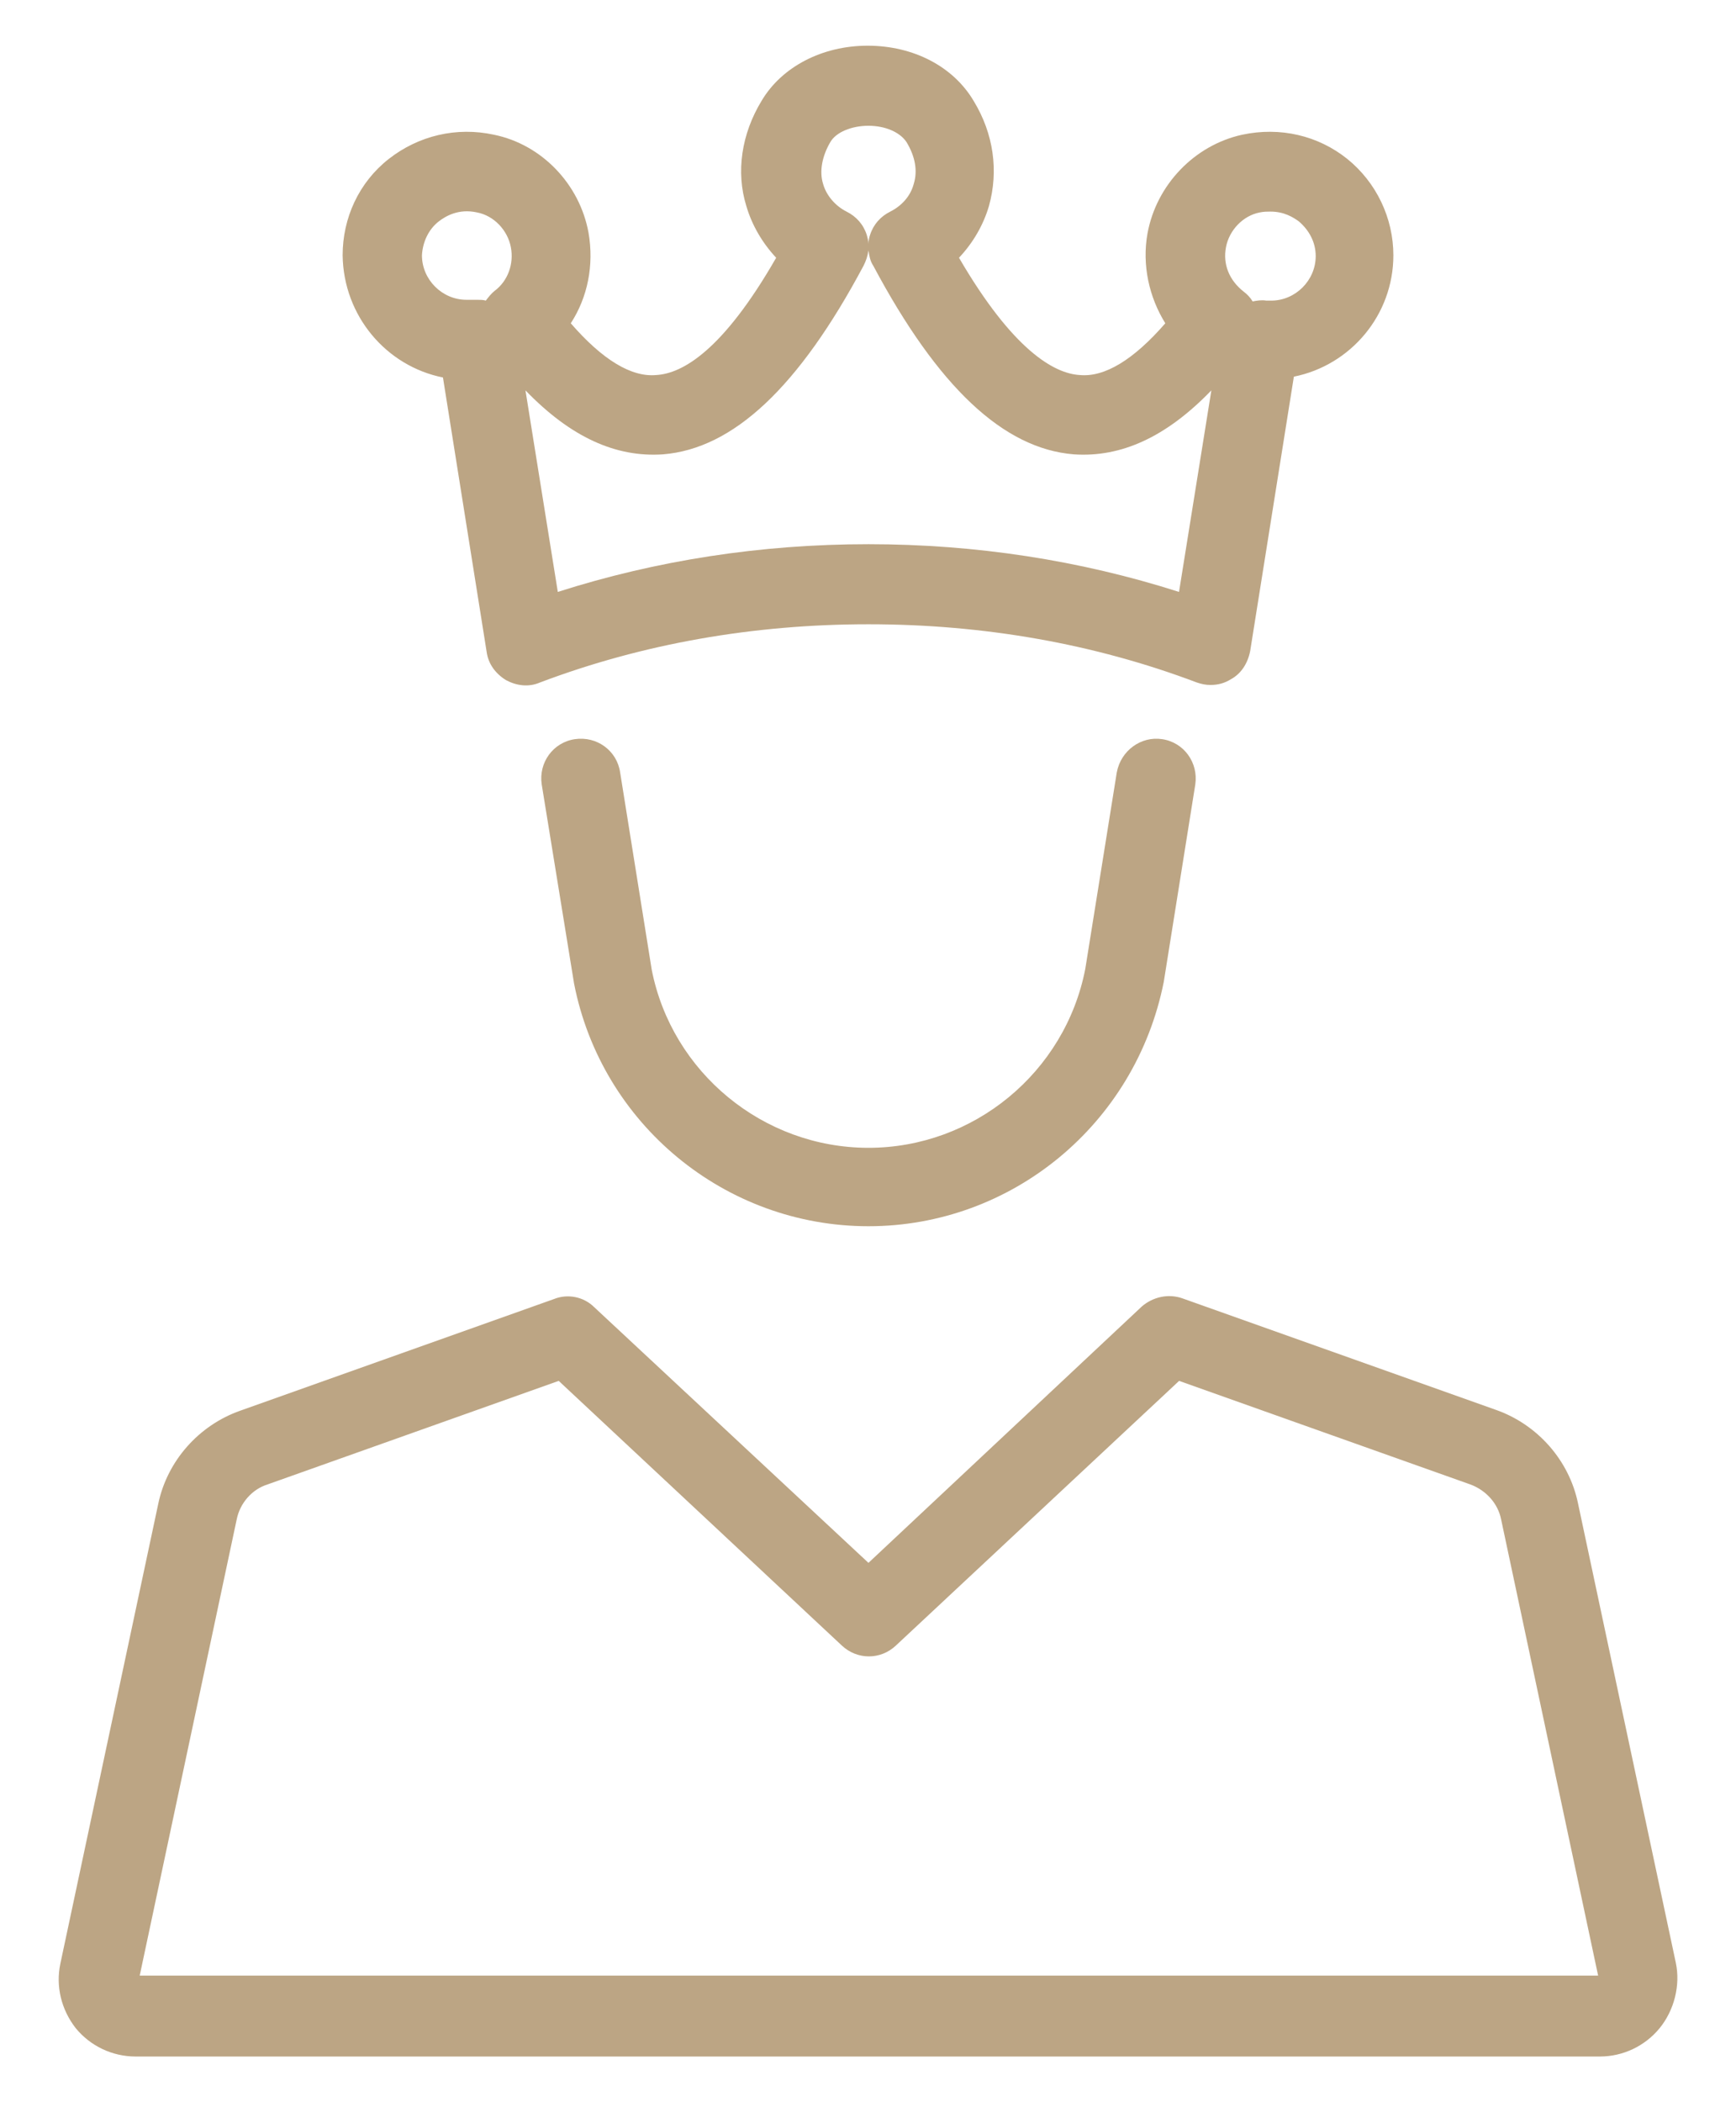 <svg width="19" height="23" viewBox="0 0 19 23" fill="none" xmlns="http://www.w3.org/2000/svg">
<g id="Group">
<path id="Vector" d="M12.223 8.45L11.878 10.601C11.657 11.734 10.656 12.558 9.505 12.558C8.354 12.558 7.354 11.734 7.133 10.61L6.787 8.45C6.752 8.211 6.531 8.052 6.292 8.087C6.053 8.122 5.893 8.344 5.929 8.583L6.283 10.761C6.584 12.301 7.938 13.416 9.505 13.416C11.072 13.416 12.427 12.301 12.737 10.743L13.082 8.583C13.117 8.344 12.958 8.122 12.719 8.087C12.489 8.052 12.268 8.211 12.223 8.45Z" fill="#BCA584"/>
<path id="Vector_2" d="M4.848 4.13L5.326 7.131C5.344 7.264 5.423 7.37 5.538 7.441C5.653 7.503 5.786 7.521 5.91 7.467C7.035 7.042 8.247 6.83 9.505 6.83C10.762 6.83 11.975 7.042 13.099 7.467C13.152 7.485 13.196 7.494 13.249 7.494C13.329 7.494 13.4 7.476 13.471 7.432C13.586 7.37 13.657 7.255 13.683 7.122L14.161 4.121C14.781 3.997 15.25 3.448 15.25 2.793C15.25 2.386 15.064 1.996 14.746 1.739C14.427 1.483 14.011 1.385 13.595 1.474C13.072 1.589 12.656 2.023 12.559 2.554C12.497 2.899 12.577 3.253 12.754 3.537C12.408 3.935 12.09 4.13 11.815 4.103C11.541 4.086 11.089 3.838 10.496 2.82C10.647 2.66 10.762 2.465 10.824 2.253C10.93 1.872 10.877 1.465 10.655 1.102C10.434 0.73 10 0.5 9.496 0.5C9 0.5 8.557 0.73 8.336 1.102C8.115 1.465 8.053 1.881 8.168 2.253C8.23 2.465 8.345 2.66 8.495 2.82C7.911 3.838 7.468 4.086 7.185 4.103C6.911 4.13 6.592 3.935 6.247 3.537C6.432 3.253 6.503 2.899 6.441 2.545C6.344 2.014 5.928 1.58 5.406 1.474C4.998 1.385 4.582 1.483 4.255 1.739C3.927 1.996 3.75 2.386 3.75 2.793C3.759 3.457 4.228 4.006 4.848 4.13ZM13.418 2.704C13.453 2.519 13.604 2.359 13.789 2.324C13.834 2.315 13.869 2.315 13.905 2.315C14.055 2.315 14.152 2.377 14.214 2.421C14.329 2.519 14.4 2.651 14.4 2.802C14.4 3.067 14.179 3.289 13.913 3.289C13.896 3.289 13.878 3.289 13.86 3.289C13.807 3.28 13.754 3.289 13.71 3.298C13.683 3.253 13.648 3.218 13.612 3.191C13.453 3.067 13.382 2.89 13.418 2.704ZM9.088 1.554C9.15 1.447 9.319 1.376 9.505 1.376C9.69 1.376 9.85 1.447 9.921 1.554C10.018 1.713 10.045 1.872 10 2.014C9.965 2.147 9.867 2.253 9.744 2.315C9.637 2.368 9.558 2.457 9.522 2.572C9.513 2.598 9.505 2.634 9.505 2.669C9.505 2.634 9.496 2.607 9.487 2.572C9.451 2.457 9.372 2.368 9.265 2.315C9.142 2.253 9.044 2.138 9.009 2.014C8.964 1.872 9 1.704 9.088 1.554ZM7.256 4.971C8.026 4.909 8.743 4.236 9.451 2.908C9.478 2.855 9.496 2.802 9.505 2.74C9.513 2.793 9.522 2.855 9.558 2.908C10.266 4.236 10.983 4.909 11.753 4.971C12.267 5.006 12.762 4.785 13.258 4.271L12.904 6.476C11.824 6.131 10.682 5.954 9.505 5.954C8.327 5.954 7.185 6.131 6.105 6.476L5.751 4.271C6.247 4.785 6.742 5.006 7.256 4.971ZM4.804 2.421C4.874 2.368 5.016 2.279 5.22 2.324C5.406 2.359 5.556 2.519 5.591 2.704C5.627 2.89 5.556 3.076 5.414 3.182C5.379 3.209 5.344 3.253 5.317 3.289C5.29 3.28 5.255 3.28 5.22 3.28C5.202 3.28 5.184 3.28 5.158 3.28C5.14 3.28 5.122 3.28 5.105 3.28C4.839 3.28 4.618 3.059 4.618 2.793C4.626 2.651 4.688 2.51 4.804 2.421Z" fill="#BCA584"/>
<path id="Vector_3" d="M18.341 21.473L17.27 16.444C17.172 15.975 16.827 15.586 16.375 15.426L12.941 14.205C12.79 14.152 12.622 14.187 12.498 14.293L9.505 17.099L6.504 14.302C6.389 14.187 6.212 14.152 6.062 14.213L2.627 15.435C2.175 15.595 1.83 15.984 1.732 16.453L0.661 21.482C0.608 21.73 0.67 21.986 0.829 22.19C0.989 22.385 1.228 22.5 1.485 22.5H17.509C17.765 22.5 18.004 22.385 18.164 22.19C18.323 21.995 18.394 21.721 18.341 21.473ZM1.529 21.615L2.591 16.622C2.627 16.444 2.759 16.294 2.928 16.241L6.115 15.108L9.213 18.003C9.382 18.162 9.638 18.162 9.806 18.003L12.905 15.108L16.092 16.241C16.26 16.303 16.393 16.444 16.429 16.622L17.491 21.615H1.529Z" fill="#BCA584"/>
</g>
</svg>
